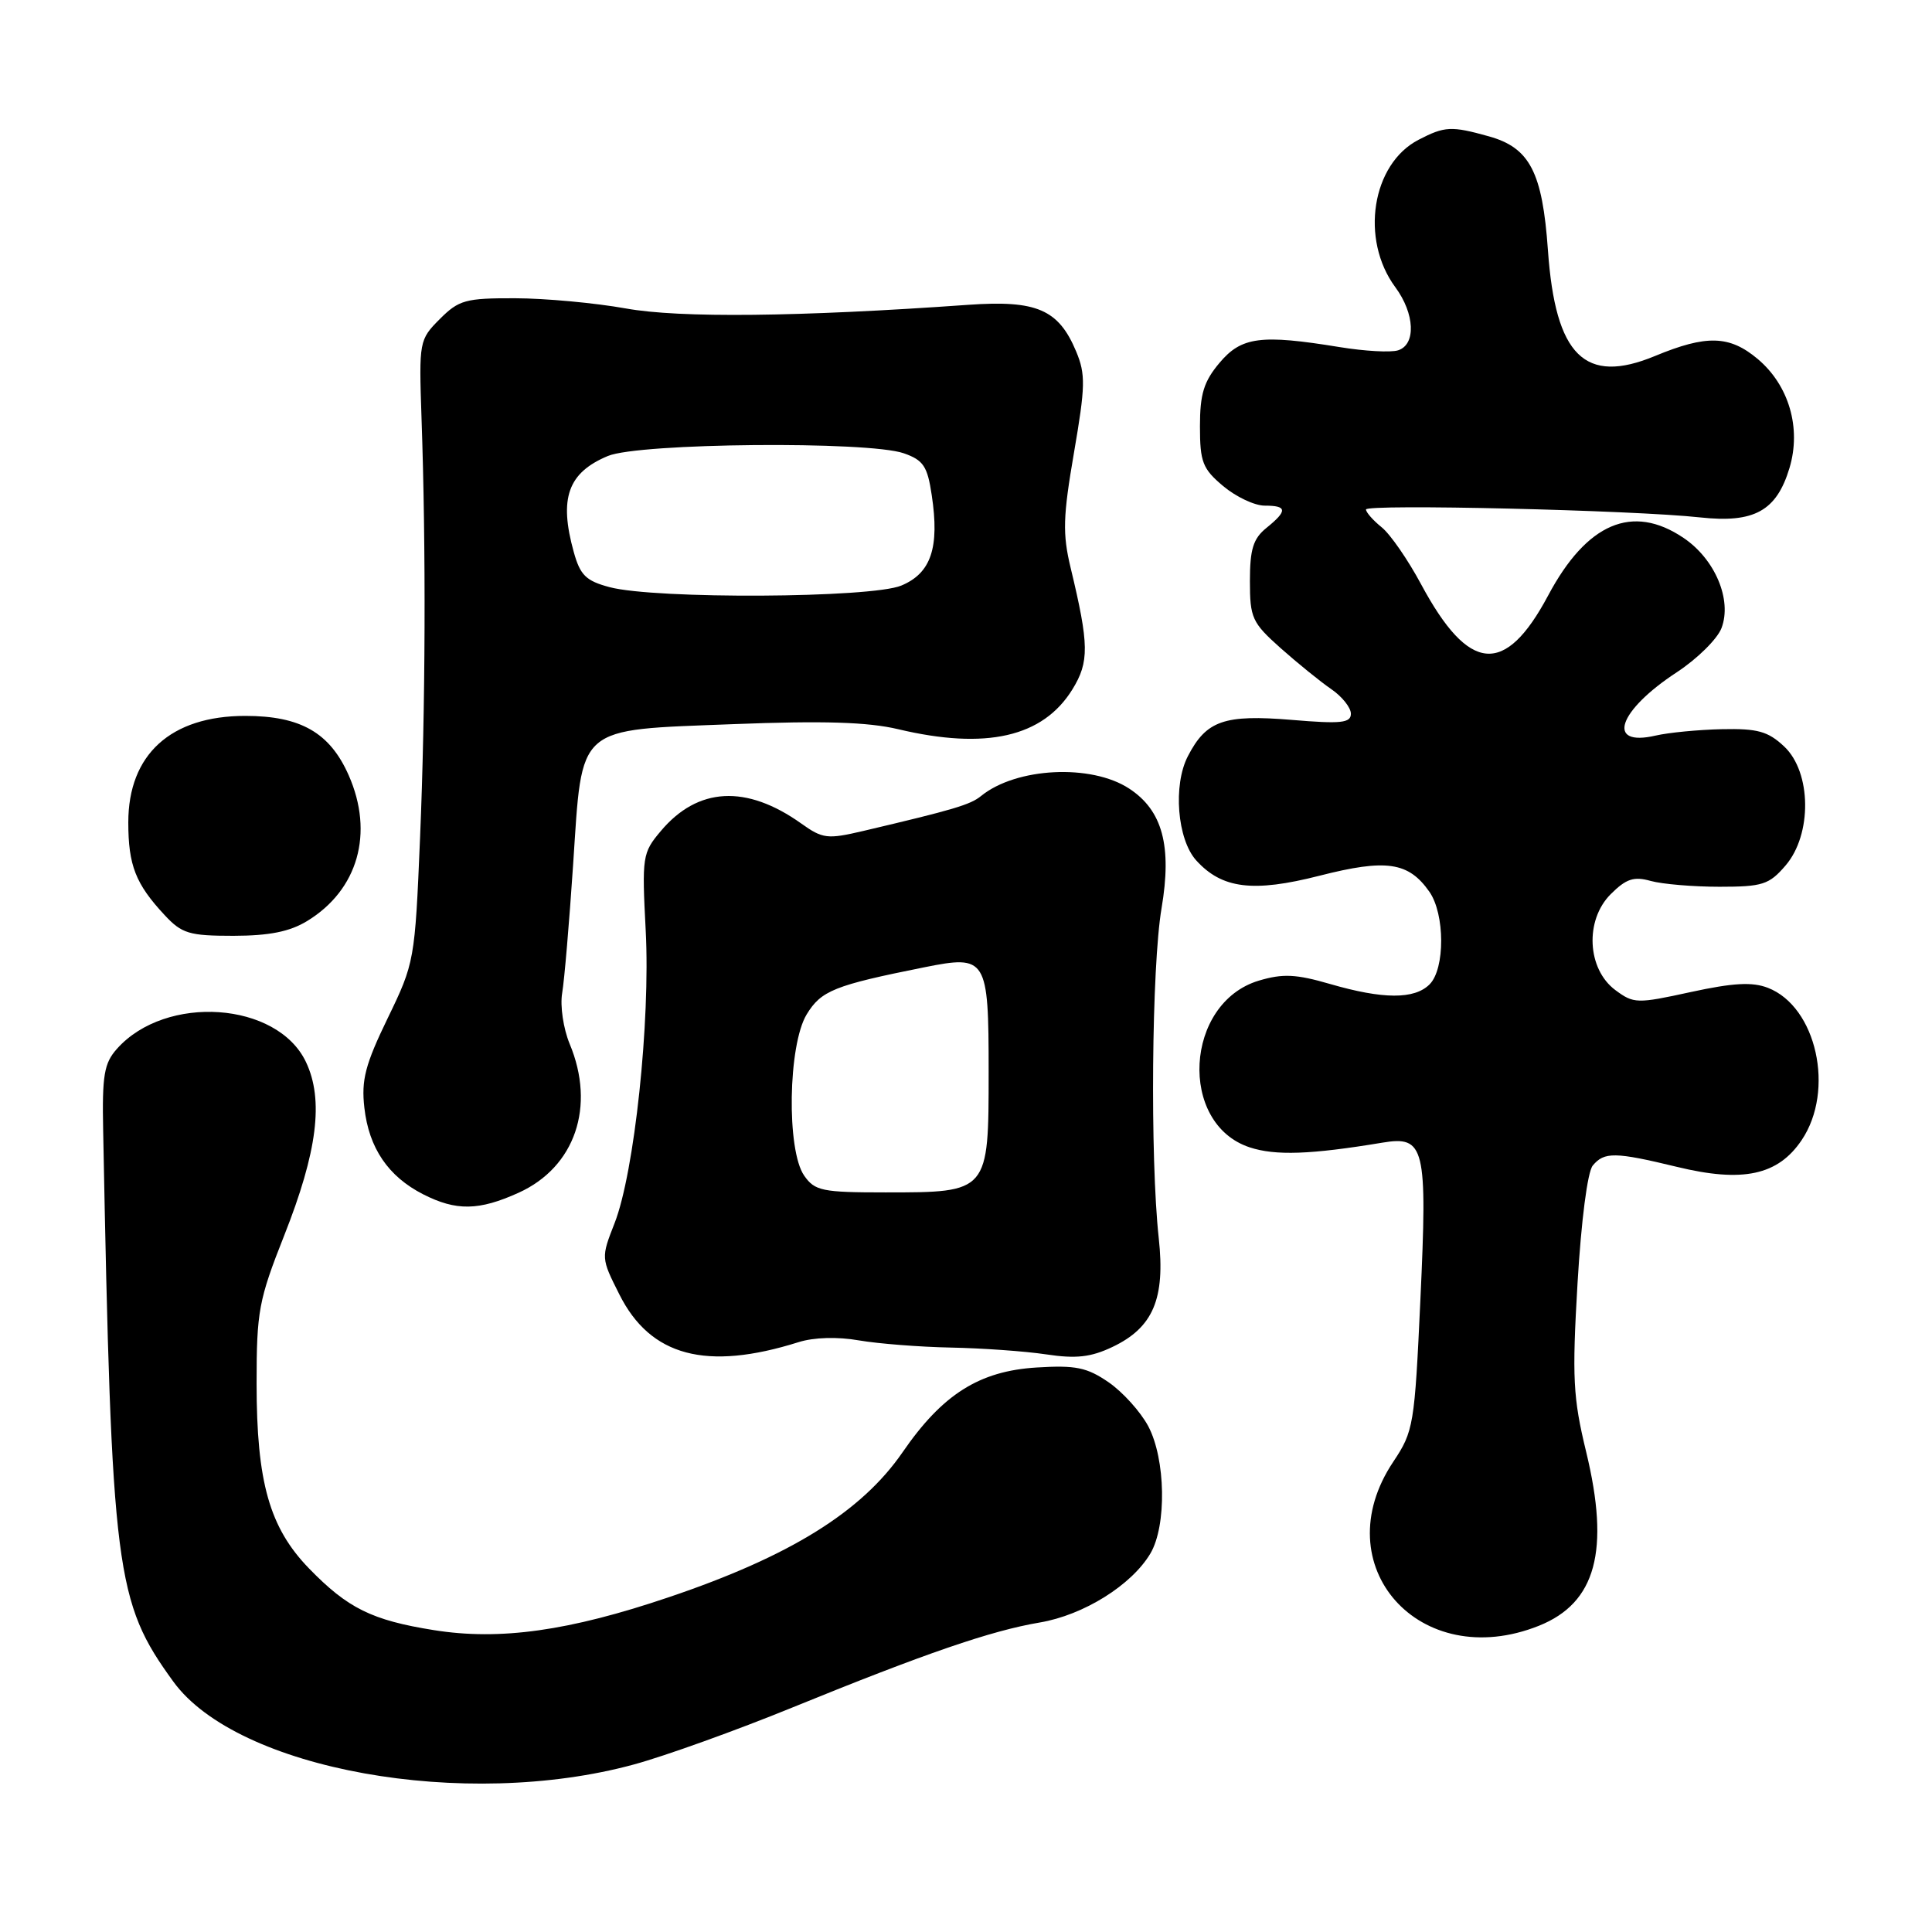 <?xml version="1.0" encoding="UTF-8" standalone="no"?>
<!DOCTYPE svg PUBLIC "-//W3C//DTD SVG 1.1//EN" "http://www.w3.org/Graphics/SVG/1.1/DTD/svg11.dtd" >
<svg xmlns="http://www.w3.org/2000/svg" xmlns:xlink="http://www.w3.org/1999/xlink" version="1.1" viewBox="0 0 256 256">
 <g >
 <path fill="currentColor"
d=" M 84.00 233.80 C 88.12 232.68 97.58 229.28 105.00 226.25 C 122.64 219.06 131.31 216.08 137.77 214.99 C 143.58 214.01 149.94 210.04 152.43 205.85 C 154.61 202.17 154.46 193.34 152.15 188.98 C 151.13 187.07 148.77 184.45 146.90 183.16 C 144.03 181.19 142.54 180.88 137.36 181.20 C 129.75 181.67 124.88 184.75 119.59 192.44 C 114.15 200.33 104.67 206.22 88.65 211.63 C 75.39 216.12 66.25 217.40 57.49 216.00 C 49.27 214.69 46.07 213.10 40.95 207.83 C 35.71 202.43 34.00 196.40 34.00 183.30 C 34.00 173.75 34.28 172.25 37.65 163.73 C 42.06 152.59 42.92 145.73 40.54 140.72 C 36.75 132.73 21.98 131.70 15.50 138.97 C 13.79 140.88 13.52 142.48 13.67 149.85 C 14.80 208.48 15.28 212.23 22.98 222.84 C 31.46 234.49 61.59 239.91 84.00 233.80 Z  M 203.92 215.42 C 211.48 212.39 213.35 205.48 210.17 192.36 C 208.43 185.18 208.30 182.56 209.03 170.05 C 209.52 161.75 210.35 155.28 211.05 154.44 C 212.57 152.61 214.00 152.63 222.18 154.61 C 230.92 156.74 235.59 155.74 238.73 151.07 C 243.17 144.48 240.70 133.38 234.25 130.89 C 232.18 130.09 229.66 130.23 224.04 131.45 C 216.90 133.01 216.48 133.00 214.04 131.19 C 210.29 128.40 209.98 121.93 213.42 118.49 C 215.47 116.44 216.49 116.10 218.73 116.73 C 220.25 117.15 224.35 117.50 227.84 117.50 C 233.54 117.50 234.42 117.22 236.59 114.69 C 240.13 110.58 240.04 102.33 236.42 98.92 C 234.27 96.90 232.89 96.52 228.17 96.62 C 225.05 96.69 221.09 97.07 219.37 97.47 C 212.75 99.00 214.38 94.18 222.21 89.06 C 224.90 87.29 227.56 84.67 228.11 83.22 C 229.53 79.48 227.25 74.08 223.07 71.27 C 216.31 66.71 210.25 69.30 205.13 78.92 C 199.42 89.62 194.64 89.20 188.32 77.45 C 186.58 74.20 184.22 70.78 183.07 69.86 C 181.93 68.94 181.00 67.88 181.00 67.51 C 181.00 66.76 216.47 67.59 225.28 68.56 C 232.45 69.34 235.41 67.70 237.12 62.00 C 238.70 56.72 237.05 51.06 232.91 47.57 C 229.17 44.43 226.13 44.34 219.30 47.17 C 210.01 51.02 206.10 47.17 205.11 33.17 C 204.38 22.79 202.70 19.57 197.26 18.06 C 192.31 16.68 191.44 16.72 187.97 18.52 C 181.77 21.72 180.20 31.72 184.89 38.06 C 187.48 41.57 187.65 45.66 185.25 46.42 C 184.29 46.73 180.80 46.53 177.50 45.99 C 167.07 44.29 164.50 44.62 161.59 48.08 C 159.51 50.55 159.00 52.21 159.00 56.49 C 159.00 61.22 159.35 62.12 162.08 64.41 C 163.77 65.83 166.24 67.00 167.58 67.00 C 170.57 67.00 170.63 67.67 167.81 69.95 C 166.05 71.37 165.62 72.78 165.62 76.99 C 165.62 81.88 165.90 82.50 169.69 85.88 C 171.93 87.87 174.94 90.31 176.38 91.30 C 177.82 92.28 179.00 93.76 179.00 94.57 C 179.00 95.80 177.70 95.94 171.18 95.39 C 162.21 94.65 159.84 95.47 157.40 100.20 C 155.41 104.03 155.99 111.22 158.50 114.00 C 161.91 117.77 166.05 118.28 174.83 116.04 C 183.69 113.78 186.63 114.21 189.40 118.16 C 191.47 121.12 191.49 128.37 189.43 130.43 C 187.42 132.44 183.26 132.42 176.26 130.39 C 171.72 129.07 169.99 128.99 166.80 129.94 C 156.97 132.89 156.10 148.90 165.59 152.03 C 169.00 153.15 173.65 152.99 183.16 151.41 C 188.80 150.47 189.15 151.93 188.21 172.20 C 187.44 188.85 187.31 189.66 184.61 193.70 C 175.42 207.45 188.12 221.74 203.92 215.42 Z  M 105.82 177.84 C 107.85 177.20 110.98 177.11 113.82 177.61 C 116.40 178.05 121.88 178.48 126.00 178.56 C 130.12 178.64 135.80 179.04 138.61 179.46 C 142.59 180.06 144.54 179.84 147.40 178.48 C 152.79 175.92 154.42 172.10 153.54 164.06 C 152.38 153.43 152.60 128.07 153.91 120.36 C 155.31 112.09 154.04 107.38 149.62 104.49 C 144.59 101.19 134.65 101.69 130.00 105.47 C 128.58 106.63 126.40 107.28 114.37 110.11 C 109.64 111.22 109.01 111.15 106.17 109.12 C 98.89 103.94 92.46 104.28 87.55 110.13 C 85.12 113.01 85.05 113.50 85.56 123.31 C 86.19 135.34 84.06 155.39 81.43 162.09 C 79.64 166.66 79.64 166.70 82.07 171.52 C 86.18 179.72 93.60 181.69 105.82 177.84 Z  M 68.73 158.04 C 76.20 154.65 78.95 146.61 75.48 138.31 C 74.65 136.30 74.20 133.30 74.49 131.59 C 74.78 129.89 75.43 122.24 75.94 114.59 C 77.19 95.86 76.14 96.78 97.23 95.95 C 109.10 95.49 114.99 95.67 119.00 96.62 C 130.65 99.39 138.19 97.67 142.09 91.36 C 144.35 87.70 144.32 85.44 141.86 75.22 C 140.78 70.71 140.85 68.46 142.31 59.97 C 143.82 51.19 143.86 49.60 142.60 46.58 C 140.27 41.00 137.37 39.75 128.30 40.39 C 105.79 41.99 90.07 42.16 82.92 40.87 C 78.84 40.14 72.25 39.53 68.27 39.52 C 61.68 39.50 60.80 39.75 58.27 42.28 C 55.55 45.01 55.51 45.24 55.85 55.28 C 56.46 72.67 56.38 93.78 55.66 111.00 C 54.98 127.27 54.92 127.60 51.37 134.92 C 48.40 141.05 47.86 143.10 48.28 146.78 C 48.88 152.12 51.44 155.89 56.07 158.25 C 60.45 160.48 63.46 160.43 68.73 158.04 Z  M 40.70 122.04 C 47.44 117.93 49.59 110.39 46.20 102.72 C 43.71 97.08 39.83 94.86 32.50 94.86 C 22.62 94.86 17.00 99.98 17.00 108.97 C 17.00 114.66 17.97 117.13 21.81 121.25 C 24.10 123.71 25.06 124.00 30.94 124.00 C 35.68 123.99 38.39 123.45 40.70 122.04 Z  M 106.56 155.78 C 104.20 152.41 104.42 138.47 106.89 134.41 C 108.81 131.26 110.55 130.56 122.48 128.17 C 130.74 126.51 131.00 126.93 131.00 141.98 C 131.00 158.02 131.02 158.00 117.33 158.00 C 108.94 158.00 107.97 157.80 106.56 155.78 Z  M 80.77 77.80 C 77.65 76.97 76.88 76.22 76.03 73.16 C 74.04 66.02 75.25 62.63 80.55 60.42 C 84.68 58.69 115.03 58.42 119.75 60.06 C 122.35 60.97 122.89 61.77 123.46 65.61 C 124.51 72.57 123.37 75.95 119.43 77.59 C 115.45 79.26 86.82 79.41 80.77 77.80 Z "/>
</g>
</svg>